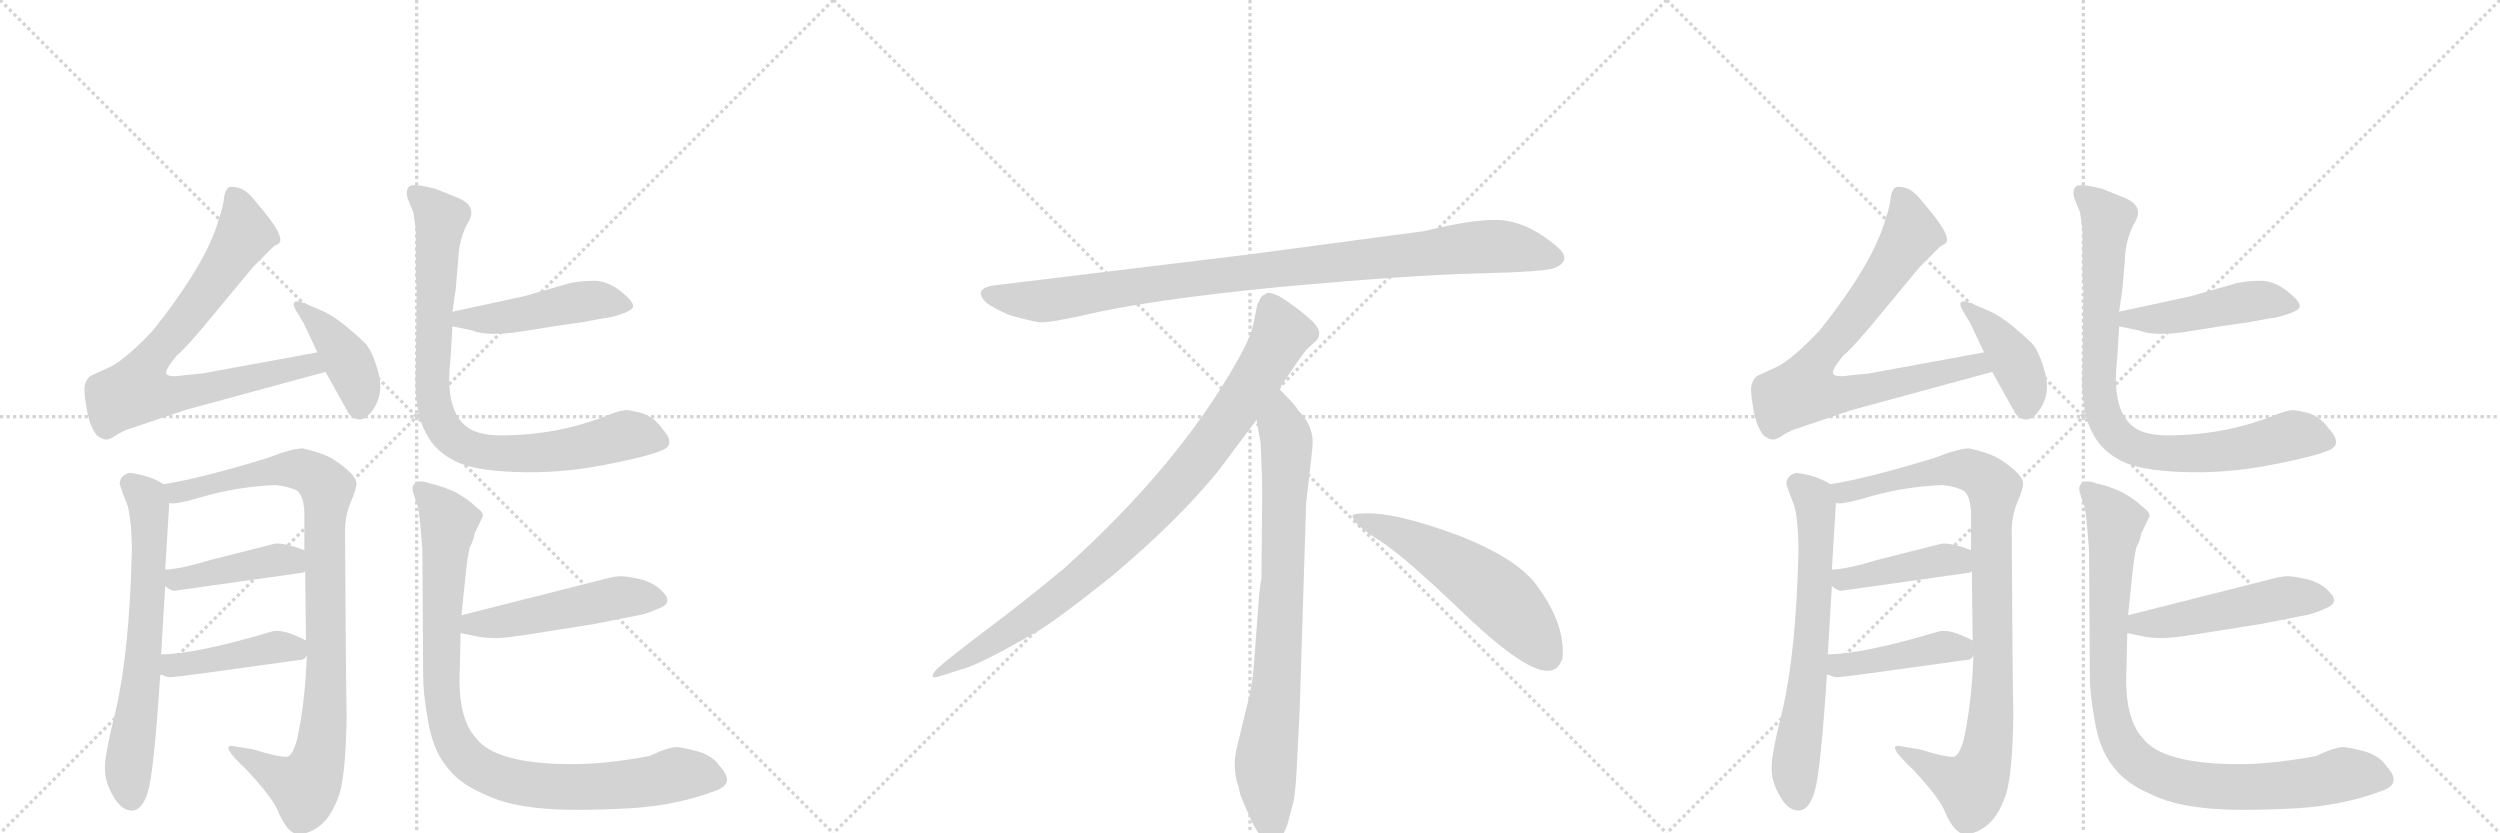 <svg version="1.1" viewBox="0 0 3072 1024" xmlns="http://www.w3.org/2000/svg">
  <g stroke="lightgray" stroke-dasharray="1,1" stroke-width="1" transform="scale(4, 4)">
    <line x1="0" y1="0" x2="256" y2="256"></line>
    <line x1="256" y1="0" x2="0" y2="256"></line>
    <line x1="128" y1="0" x2="128" y2="256"></line>
    <line x1="0" y1="128" x2="256" y2="128"></line>
    <line x1="256" y1="0" x2="512" y2="256"></line>
    <line x1="512" y1="0" x2="256" y2="256"></line>
    <line x1="384" y1="0" x2="384" y2="256"></line>
    <line x1="256" y1="128" x2="512" y2="128"></line>
    <line x1="512" y1="0" x2="768" y2="256"></line>
    <line x1="768" y1="0" x2="512" y2="256"></line>
    <line x1="640" y1="0" x2="640" y2="256"></line>
    <line x1="512" y1="128" x2="768" y2="128"></line>
  </g>
<g transform="scale(1, -1) translate(0, -850)">
   <style type="text/css">
    @keyframes keyframes0 {
      from {
       stroke: black;
       stroke-dashoffset: 768;
       stroke-width: 128;
       }
       71% {
       animation-timing-function: step-end;
       stroke: black;
       stroke-dashoffset: 0;
       stroke-width: 128;
       }
       to {
       stroke: black;
       stroke-width: 1024;
       }
       }
       #make-me-a-hanzi-animation-0 {
         animation: keyframes0 0.875s both;
         animation-delay: 0s;
         animation-timing-function: linear;
       }
    @keyframes keyframes1 {
      from {
       stroke: black;
       stroke-dashoffset: 405;
       stroke-width: 128;
       }
       57% {
       animation-timing-function: step-end;
       stroke: black;
       stroke-dashoffset: 0;
       stroke-width: 128;
       }
       to {
       stroke: black;
       stroke-width: 1024;
       }
       }
       #make-me-a-hanzi-animation-1 {
         animation: keyframes1 0.58s both;
         animation-delay: 0.875s;
         animation-timing-function: linear;
       }
    @keyframes keyframes2 {
      from {
       stroke: black;
       stroke-dashoffset: 651;
       stroke-width: 128;
       }
       68% {
       animation-timing-function: step-end;
       stroke: black;
       stroke-dashoffset: 0;
       stroke-width: 128;
       }
       to {
       stroke: black;
       stroke-width: 1024;
       }
       }
       #make-me-a-hanzi-animation-2 {
         animation: keyframes2 0.78s both;
         animation-delay: 1.455s;
         animation-timing-function: linear;
       }
    @keyframes keyframes3 {
      from {
       stroke: black;
       stroke-dashoffset: 927;
       stroke-width: 128;
       }
       75% {
       animation-timing-function: step-end;
       stroke: black;
       stroke-dashoffset: 0;
       stroke-width: 128;
       }
       to {
       stroke: black;
       stroke-width: 1024;
       }
       }
       #make-me-a-hanzi-animation-3 {
         animation: keyframes3 1.004s both;
         animation-delay: 2.234s;
         animation-timing-function: linear;
       }
    @keyframes keyframes4 {
      from {
       stroke: black;
       stroke-dashoffset: 423;
       stroke-width: 128;
       }
       58% {
       animation-timing-function: step-end;
       stroke: black;
       stroke-dashoffset: 0;
       stroke-width: 128;
       }
       to {
       stroke: black;
       stroke-width: 1024;
       }
       }
       #make-me-a-hanzi-animation-4 {
         animation: keyframes4 0.594s both;
         animation-delay: 3.239s;
         animation-timing-function: linear;
       }
    @keyframes keyframes5 {
      from {
       stroke: black;
       stroke-dashoffset: 427;
       stroke-width: 128;
       }
       58% {
       animation-timing-function: step-end;
       stroke: black;
       stroke-dashoffset: 0;
       stroke-width: 128;
       }
       to {
       stroke: black;
       stroke-width: 1024;
       }
       }
       #make-me-a-hanzi-animation-5 {
         animation: keyframes5 0.597s both;
         animation-delay: 3.833s;
         animation-timing-function: linear;
       }
    @keyframes keyframes6 {
      from {
       stroke: black;
       stroke-dashoffset: 467;
       stroke-width: 128;
       }
       60% {
       animation-timing-function: step-end;
       stroke: black;
       stroke-dashoffset: 0;
       stroke-width: 128;
       }
       to {
       stroke: black;
       stroke-width: 1024;
       }
       }
       #make-me-a-hanzi-animation-6 {
         animation: keyframes6 0.63s both;
         animation-delay: 4.431s;
         animation-timing-function: linear;
       }
    @keyframes keyframes7 {
      from {
       stroke: black;
       stroke-dashoffset: 838;
       stroke-width: 128;
       }
       73% {
       animation-timing-function: step-end;
       stroke: black;
       stroke-dashoffset: 0;
       stroke-width: 128;
       }
       to {
       stroke: black;
       stroke-width: 1024;
       }
       }
       #make-me-a-hanzi-animation-7 {
         animation: keyframes7 0.932s both;
         animation-delay: 5.061s;
         animation-timing-function: linear;
       }
    @keyframes keyframes8 {
      from {
       stroke: black;
       stroke-dashoffset: 496;
       stroke-width: 128;
       }
       62% {
       animation-timing-function: step-end;
       stroke: black;
       stroke-dashoffset: 0;
       stroke-width: 128;
       }
       to {
       stroke: black;
       stroke-width: 1024;
       }
       }
       #make-me-a-hanzi-animation-8 {
         animation: keyframes8 0.654s both;
         animation-delay: 5.993s;
         animation-timing-function: linear;
       }
    @keyframes keyframes9 {
      from {
       stroke: black;
       stroke-dashoffset: 921;
       stroke-width: 128;
       }
       75% {
       animation-timing-function: step-end;
       stroke: black;
       stroke-dashoffset: 0;
       stroke-width: 128;
       }
       to {
       stroke: black;
       stroke-width: 1024;
       }
       }
       #make-me-a-hanzi-animation-9 {
         animation: keyframes9 1s both;
         animation-delay: 6.646s;
         animation-timing-function: linear;
       }
    @keyframes keyframes10 {
      from {
       stroke: black;
       stroke-dashoffset: 952;
       stroke-width: 128;
       }
       76% {
       animation-timing-function: step-end;
       stroke: black;
       stroke-dashoffset: 0;
       stroke-width: 128;
       }
       to {
       stroke: black;
       stroke-width: 1024;
       }
       }
       #make-me-a-hanzi-animation-10 {
         animation: keyframes10 1.025s both;
         animation-delay: 7.646s;
         animation-timing-function: linear;
       }
    @keyframes keyframes11 {
      from {
       stroke: black;
       stroke-dashoffset: 897;
       stroke-width: 128;
       }
       74% {
       animation-timing-function: step-end;
       stroke: black;
       stroke-dashoffset: 0;
       stroke-width: 128;
       }
       to {
       stroke: black;
       stroke-width: 1024;
       }
       }
       #make-me-a-hanzi-animation-11 {
         animation: keyframes11 0.98s both;
         animation-delay: 8.67s;
         animation-timing-function: linear;
       }
    @keyframes keyframes12 {
      from {
       stroke: black;
       stroke-dashoffset: 792;
       stroke-width: 128;
       }
       72% {
       animation-timing-function: step-end;
       stroke: black;
       stroke-dashoffset: 0;
       stroke-width: 128;
       }
       to {
       stroke: black;
       stroke-width: 1024;
       }
       }
       #make-me-a-hanzi-animation-12 {
         animation: keyframes12 0.895s both;
         animation-delay: 9.65s;
         animation-timing-function: linear;
       }
    @keyframes keyframes13 {
      from {
       stroke: black;
       stroke-dashoffset: 548;
       stroke-width: 128;
       }
       64% {
       animation-timing-function: step-end;
       stroke: black;
       stroke-dashoffset: 0;
       stroke-width: 128;
       }
       to {
       stroke: black;
       stroke-width: 1024;
       }
       }
       #make-me-a-hanzi-animation-13 {
         animation: keyframes13 0.696s both;
         animation-delay: 10.545s;
         animation-timing-function: linear;
       }
    @keyframes keyframes14 {
      from {
       stroke: black;
       stroke-dashoffset: 768;
       stroke-width: 128;
       }
       71% {
       animation-timing-function: step-end;
       stroke: black;
       stroke-dashoffset: 0;
       stroke-width: 128;
       }
       to {
       stroke: black;
       stroke-width: 1024;
       }
       }
       #make-me-a-hanzi-animation-14 {
         animation: keyframes14 0.875s both;
         animation-delay: 11.241s;
         animation-timing-function: linear;
       }
    @keyframes keyframes15 {
      from {
       stroke: black;
       stroke-dashoffset: 405;
       stroke-width: 128;
       }
       57% {
       animation-timing-function: step-end;
       stroke: black;
       stroke-dashoffset: 0;
       stroke-width: 128;
       }
       to {
       stroke: black;
       stroke-width: 1024;
       }
       }
       #make-me-a-hanzi-animation-15 {
         animation: keyframes15 0.58s both;
         animation-delay: 12.116s;
         animation-timing-function: linear;
       }
    @keyframes keyframes16 {
      from {
       stroke: black;
       stroke-dashoffset: 651;
       stroke-width: 128;
       }
       68% {
       animation-timing-function: step-end;
       stroke: black;
       stroke-dashoffset: 0;
       stroke-width: 128;
       }
       to {
       stroke: black;
       stroke-width: 1024;
       }
       }
       #make-me-a-hanzi-animation-16 {
         animation: keyframes16 0.78s both;
         animation-delay: 12.695s;
         animation-timing-function: linear;
       }
    @keyframes keyframes17 {
      from {
       stroke: black;
       stroke-dashoffset: 927;
       stroke-width: 128;
       }
       75% {
       animation-timing-function: step-end;
       stroke: black;
       stroke-dashoffset: 0;
       stroke-width: 128;
       }
       to {
       stroke: black;
       stroke-width: 1024;
       }
       }
       #make-me-a-hanzi-animation-17 {
         animation: keyframes17 1.004s both;
         animation-delay: 13.475s;
         animation-timing-function: linear;
       }
    @keyframes keyframes18 {
      from {
       stroke: black;
       stroke-dashoffset: 423;
       stroke-width: 128;
       }
       58% {
       animation-timing-function: step-end;
       stroke: black;
       stroke-dashoffset: 0;
       stroke-width: 128;
       }
       to {
       stroke: black;
       stroke-width: 1024;
       }
       }
       #make-me-a-hanzi-animation-18 {
         animation: keyframes18 0.594s both;
         animation-delay: 14.48s;
         animation-timing-function: linear;
       }
    @keyframes keyframes19 {
      from {
       stroke: black;
       stroke-dashoffset: 427;
       stroke-width: 128;
       }
       58% {
       animation-timing-function: step-end;
       stroke: black;
       stroke-dashoffset: 0;
       stroke-width: 128;
       }
       to {
       stroke: black;
       stroke-width: 1024;
       }
       }
       #make-me-a-hanzi-animation-19 {
         animation: keyframes19 0.597s both;
         animation-delay: 15.074s;
         animation-timing-function: linear;
       }
    @keyframes keyframes20 {
      from {
       stroke: black;
       stroke-dashoffset: 467;
       stroke-width: 128;
       }
       60% {
       animation-timing-function: step-end;
       stroke: black;
       stroke-dashoffset: 0;
       stroke-width: 128;
       }
       to {
       stroke: black;
       stroke-width: 1024;
       }
       }
       #make-me-a-hanzi-animation-20 {
         animation: keyframes20 0.63s both;
         animation-delay: 15.671s;
         animation-timing-function: linear;
       }
    @keyframes keyframes21 {
      from {
       stroke: black;
       stroke-dashoffset: 838;
       stroke-width: 128;
       }
       73% {
       animation-timing-function: step-end;
       stroke: black;
       stroke-dashoffset: 0;
       stroke-width: 128;
       }
       to {
       stroke: black;
       stroke-width: 1024;
       }
       }
       #make-me-a-hanzi-animation-21 {
         animation: keyframes21 0.932s both;
         animation-delay: 16.301s;
         animation-timing-function: linear;
       }
    @keyframes keyframes22 {
      from {
       stroke: black;
       stroke-dashoffset: 496;
       stroke-width: 128;
       }
       62% {
       animation-timing-function: step-end;
       stroke: black;
       stroke-dashoffset: 0;
       stroke-width: 128;
       }
       to {
       stroke: black;
       stroke-width: 1024;
       }
       }
       #make-me-a-hanzi-animation-22 {
         animation: keyframes22 0.654s both;
         animation-delay: 17.233s;
         animation-timing-function: linear;
       }
    @keyframes keyframes23 {
      from {
       stroke: black;
       stroke-dashoffset: 921;
       stroke-width: 128;
       }
       75% {
       animation-timing-function: step-end;
       stroke: black;
       stroke-dashoffset: 0;
       stroke-width: 128;
       }
       to {
       stroke: black;
       stroke-width: 1024;
       }
       }
       #make-me-a-hanzi-animation-23 {
         animation: keyframes23 1s both;
         animation-delay: 17.887s;
         animation-timing-function: linear;
       }
</style>
<path d="M 390 417 L 248 391 L 227 389 Q 209 386 205 390 Q 201 394 218 414 Q 224 418 248 446 L 311 522 L 336 547 L 343 551 Q 351 560 316 600 Q 304 616 294 619 Q 283 622 280 619 Q 276 615 275 605 Q 274 595 269 581 Q 254 527 188 444 Q 154 408 135 399 L 111 388 Q 107 385 105 379 Q 102 373 106 351 Q 109 328 119 315 Q 126 310 130 310 Q 134 309 144 316 Q 154 322 162 324 L 227 346 L 400 393 C 429 401 420 422 390 417 Z" fill="lightgray"></path> 
<path d="M 373 453 L 390 417 L 400 393 L 429 341 Q 444 326 458 346 Q 472 366 465 392 Q 458 418 449 428 Q 440 437 423 451 Q 406 464 396 468 L 375 477 Q 365 481 362 479 Q 359 476 364 468 L 373 453 Z" fill="lightgray"></path> 
<path d="M 159 269 Q 148 266 147 256 Q 149 248 157 228 Q 162 207 162 173 Q 159 48 142 -24 Q 128 -80 129 -95 Q 129 -111 139 -128 Q 149 -146 162 -146 Q 175 -146 182 -122 Q 189 -99 197 22 L 198 46 L 203 130 L 203 150 L 208 232 C 209 251 209 251 201 255 Q 184 266 159 269 Z" fill="lightgray"></path> 
<path d="M 377 45 Q 375 -13 365 -59 Q 359 -80 352 -80 Q 340 -80 312 -71 L 288 -67 Q 268 -63 302 -95 Q 337 -132 343 -150 Q 354 -174 366 -175 Q 381 -175 395 -163 Q 408 -152 417 -126 Q 425 -100 426 -29 Q 425 8 424 197 Q 424 216 431 233 Q 438 249 438 256 Q 438 267 409 286 Q 395 294 372 299 Q 359 299 328 287 Q 246 262 201 255 C 171 250 178 229 208 232 Q 214 229 254 241 Q 294 252 339 254 Q 356 252 365 247 Q 373 241 374 221 L 374 174 L 375 148 L 376 63 L 377 45 Z" fill="lightgray"></path> 
<path d="M 214 124 L 370 146 Q 373 146 375 148 C 403 159 402 164 374 174 Q 350 183 338 182 L 259 162 Q 223 151 203 150 C 180 148 180 148 203 130 Q 208 125 214 124 Z" fill="lightgray"></path> 
<path d="M 197 22 Q 205 17 212 18 Q 218 18 368 39 Q 375 39 377 45 C 387 58 387 58 376 63 Q 347 78 334 74 Q 240 46 198 46 C 168 45 170 36 197 22 Z" fill="lightgray"></path> 
<path d="M 644 486 L 556 467 C 527 461 527 455 556 449 L 580 444 Q 600 436 643 443 Q 685 450 701 452 Q 717 454 726 456 L 742 459 Q 749 459 763 464 Q 776 468 778 473 Q 779 479 763 492 Q 746 505 730 505 Q 714 505 700 502 Q 686 498 644 486 Z" fill="lightgray"></path> 
<path d="M 556 467 L 560 495 L 563 530 Q 564 558 576 578 Q 587 598 560 608 L 535 618 Q 508 625 503 621 Q 498 616 501 606 L 508 589 L 511 567 L 511 507 Q 512 499 512 493 L 511 399 Q 508 343 525 315 Q 535 296 558 284 Q 580 272 633 270 Q 686 268 739 278 Q 792 288 812 296 Q 832 303 814 323 Q 804 337 790 342 Q 775 346 769 346 Q 762 346 745 339 Q 684 315 615 315 Q 595 315 581 321 Q 552 335 552 385 Q 552 393 554 415 L 556 449 L 556 467 Z" fill="lightgray"></path> 
<path d="M 566 72 L 581 69 Q 593 66 606 66 Q 619 65 672 74 L 729 83 L 780 93 Q 794 95 811 103 Q 828 110 813 124 Q 805 133 788 138 Q 770 142 763 142 Q 755 142 741 138 L 567 94 C 538 87 537 78 566 72 Z" fill="lightgray"></path> 
<path d="M 798 -79 Q 744 -89 704 -89 Q 609 -89 585 -57 Q 562 -32 565 28 L 566 72 L 567 94 L 573 152 Q 575 168 577 177 Q 582 186 583 194 L 593 215 Q 595 220 585 227 Q 576 236 560 245 Q 543 253 528 256 Q 514 261 510 256 Q 505 252 508 244 Q 510 236 513 229 Q 515 222 517 199 L 519 174 L 520 18 Q 520 -2 526 -36 Q 532 -71 548 -91 Q 563 -112 593 -125 Q 619 -138 654 -142 Q 688 -147 758 -144 Q 827 -142 881 -121 Q 904 -112 884 -91 Q 877 -80 860 -74 Q 842 -69 832 -68 Q 821 -68 798 -79 Z" fill="lightgray"></path> 
<path d="M 1750 566 L 1532 537 L 1227 500 Q 1194 497 1211 479 Q 1219 472 1240 463 Q 1268 455 1277 454 Q 1287 453 1329 462 Q 1407 481 1569 497 Q 1731 512 1816 514 Q 1901 516 1911 521 Q 1933 531 1912 548 Q 1880 575 1849 579 Q 1819 583 1750 566 Z" fill="lightgray"></path> 
<path d="M 1572 372 Q 1600 415 1607 422 L 1618 432 Q 1621 435 1621 441 Q 1621 446 1614 454 Q 1596 471 1572 486 Q 1561 491 1557 490 L 1552 487 Q 1550 486 1548 482 Q 1546 477 1545 476 L 1541 456 Q 1538 437 1520 406 Q 1448 278 1308 152 Q 1259 111 1204 70 Q 1150 29 1148 24 Q 1141 14 1158 20 L 1183 28 Q 1203 33 1271 72 Q 1292 83 1365 141 Q 1446 209 1496 270 L 1544 334 L 1572 372 Z" fill="lightgray"></path> 
<path d="M 1597 -24 L 1605 232 L 1611 284 Q 1613 300 1613 307 Q 1613 328 1595 346 Q 1593 351 1572 372 C 1551 394 1539 364 1544 334 L 1549 306 Q 1551 265 1551 244 L 1550 138 Q 1548 132 1546 102 L 1542 49 Q 1540 16 1536 -2 L 1521 -64 Q 1513 -92 1522 -117 L 1524 -126 Q 1526 -132 1538 -159 Q 1551 -186 1563 -185 Q 1575 -184 1582 -163 L 1590 -133 Q 1593 -110 1594 -82 L 1597 -24 Z" fill="lightgray"></path> 
<path d="M 1662 215 Q 1665 204 1695 186 Q 1725 167 1801 94 Q 1878 21 1905 26 Q 1915 27 1920 41 Q 1924 85 1885 135 Q 1860 165 1795 191 Q 1712 222 1674 219 Q 1661 219 1662 215 Z" fill="lightgray"></path> 
<path d="M 2438 417 L 2296 391 L 2275 389 Q 2257 386 2253 390 Q 2249 394 2266 414 Q 2272 418 2296 446 L 2359 522 L 2384 547 L 2391 551 Q 2399 560 2364 600 Q 2352 616 2342 619 Q 2331 622 2328 619 Q 2324 615 2323 605 Q 2322 595 2317 581 Q 2302 527 2236 444 Q 2202 408 2183 399 L 2159 388 Q 2155 385 2153 379 Q 2150 373 2154 351 Q 2157 328 2167 315 Q 2174 310 2178 310 Q 2182 309 2192 316 Q 2202 322 2210 324 L 2275 346 L 2448 393 C 2477 401 2468 422 2438 417 Z" fill="lightgray"></path> 
<path d="M 2421 453 L 2438 417 L 2448 393 L 2477 341 Q 2492 326 2506 346 Q 2520 366 2513 392 Q 2506 418 2497 428 Q 2488 437 2471 451 Q 2454 464 2444 468 L 2423 477 Q 2413 481 2410 479 Q 2407 476 2412 468 L 2421 453 Z" fill="lightgray"></path> 
<path d="M 2207 269 Q 2196 266 2195 256 Q 2197 248 2205 228 Q 2210 207 2210 173 Q 2207 48 2190 -24 Q 2176 -80 2177 -95 Q 2177 -111 2187 -128 Q 2197 -146 2210 -146 Q 2223 -146 2230 -122 Q 2237 -99 2245 22 L 2246 46 L 2251 130 L 2251 150 L 2256 232 C 2257 251 2257 251 2249 255 Q 2232 266 2207 269 Z" fill="lightgray"></path> 
<path d="M 2425 45 Q 2423 -13 2413 -59 Q 2407 -80 2400 -80 Q 2388 -80 2360 -71 L 2336 -67 Q 2316 -63 2350 -95 Q 2385 -132 2391 -150 Q 2402 -174 2414 -175 Q 2429 -175 2443 -163 Q 2456 -152 2465 -126 Q 2473 -100 2474 -29 Q 2473 8 2472 197 Q 2472 216 2479 233 Q 2486 249 2486 256 Q 2486 267 2457 286 Q 2443 294 2420 299 Q 2407 299 2376 287 Q 2294 262 2249 255 C 2219 250 2226 229 2256 232 Q 2262 229 2302 241 Q 2342 252 2387 254 Q 2404 252 2413 247 Q 2421 241 2422 221 L 2422 174 L 2423 148 L 2424 63 L 2425 45 Z" fill="lightgray"></path> 
<path d="M 2262 124 L 2418 146 Q 2421 146 2423 148 C 2451 159 2450 164 2422 174 Q 2398 183 2386 182 L 2307 162 Q 2271 151 2251 150 C 2228 148 2228 148 2251 130 Q 2256 125 2262 124 Z" fill="lightgray"></path> 
<path d="M 2245 22 Q 2253 17 2260 18 Q 2266 18 2416 39 Q 2423 39 2425 45 C 2435 58 2435 58 2424 63 Q 2395 78 2382 74 Q 2288 46 2246 46 C 2216 45 2218 36 2245 22 Z" fill="lightgray"></path> 
<path d="M 2692 486 L 2604 467 C 2575 461 2575 455 2604 449 L 2628 444 Q 2648 436 2691 443 Q 2733 450 2749 452 Q 2765 454 2774 456 L 2790 459 Q 2797 459 2811 464 Q 2824 468 2826 473 Q 2827 479 2811 492 Q 2794 505 2778 505 Q 2762 505 2748 502 Q 2734 498 2692 486 Z" fill="lightgray"></path> 
<path d="M 2604 467 L 2608 495 L 2611 530 Q 2612 558 2624 578 Q 2635 598 2608 608 L 2583 618 Q 2556 625 2551 621 Q 2546 616 2549 606 L 2556 589 L 2559 567 L 2559 507 Q 2560 499 2560 493 L 2559 399 Q 2556 343 2573 315 Q 2583 296 2606 284 Q 2628 272 2681 270 Q 2734 268 2787 278 Q 2840 288 2860 296 Q 2880 303 2862 323 Q 2852 337 2838 342 Q 2823 346 2817 346 Q 2810 346 2793 339 Q 2732 315 2663 315 Q 2643 315 2629 321 Q 2600 335 2600 385 Q 2600 393 2602 415 L 2604 449 L 2604 467 Z" fill="lightgray"></path> 
<path d="M 2614 72 L 2629 69 Q 2641 66 2654 66 Q 2667 65 2720 74 L 2777 83 L 2828 93 Q 2842 95 2859 103 Q 2876 110 2861 124 Q 2853 133 2836 138 Q 2818 142 2811 142 Q 2803 142 2789 138 L 2615 94 C 2586 87 2585 78 2614 72 Z" fill="lightgray"></path> 
<path d="M 2846 -79 Q 2792 -89 2752 -89 Q 2657 -89 2633 -57 Q 2610 -32 2613 28 L 2614 72 L 2615 94 L 2621 152 Q 2623 168 2625 177 Q 2630 186 2631 194 L 2641 215 Q 2643 220 2633 227 Q 2624 236 2608 245 Q 2591 253 2576 256 Q 2562 261 2558 256 Q 2553 252 2556 244 Q 2558 236 2561 229 Q 2563 222 2565 199 L 2567 174 L 2568 18 Q 2568 -2 2574 -36 Q 2580 -71 2596 -91 Q 2611 -112 2641 -125 Q 2667 -138 2702 -142 Q 2736 -147 2806 -144 Q 2875 -142 2929 -121 Q 2952 -112 2932 -91 Q 2925 -80 2908 -74 Q 2890 -69 2880 -68 Q 2869 -68 2846 -79 Z" fill="lightgray"></path> 
      <clipPath id="make-me-a-hanzi-clip-0">
      <path d="M 390 417 L 248 391 L 227 389 Q 209 386 205 390 Q 201 394 218 414 Q 224 418 248 446 L 311 522 L 336 547 L 343 551 Q 351 560 316 600 Q 304 616 294 619 Q 283 622 280 619 Q 276 615 275 605 Q 274 595 269 581 Q 254 527 188 444 Q 154 408 135 399 L 111 388 Q 107 385 105 379 Q 102 373 106 351 Q 109 328 119 315 Q 126 310 130 310 Q 134 309 144 316 Q 154 322 162 324 L 227 346 L 400 393 C 429 401 420 422 390 417 Z" fill="lightgray"></path>
      </clipPath>
      <path clip-path="url(#make-me-a-hanzi-clip-0)" d="M 287 609 L 295 593 L 299 559 L 235 466 L 185 409 L 168 370 L 213 365 L 382 402 L 391 396 " fill="none" id="make-me-a-hanzi-animation-0" stroke-dasharray="640 1280" stroke-linecap="round"></path>

      <clipPath id="make-me-a-hanzi-clip-1">
      <path d="M 373 453 L 390 417 L 400 393 L 429 341 Q 444 326 458 346 Q 472 366 465 392 Q 458 418 449 428 Q 440 437 423 451 Q 406 464 396 468 L 375 477 Q 365 481 362 479 Q 359 476 364 468 L 373 453 Z" fill="lightgray"></path>
      </clipPath>
      <path clip-path="url(#make-me-a-hanzi-clip-1)" d="M 368 474 L 404 440 L 427 407 L 440 380 L 442 351 " fill="none" id="make-me-a-hanzi-animation-1" stroke-dasharray="277 554" stroke-linecap="round"></path>

      <clipPath id="make-me-a-hanzi-clip-2">
      <path d="M 159 269 Q 148 266 147 256 Q 149 248 157 228 Q 162 207 162 173 Q 159 48 142 -24 Q 128 -80 129 -95 Q 129 -111 139 -128 Q 149 -146 162 -146 Q 175 -146 182 -122 Q 189 -99 197 22 L 198 46 L 203 130 L 203 150 L 208 232 C 209 251 209 251 201 255 Q 184 266 159 269 Z" fill="lightgray"></path>
      </clipPath>
      <path clip-path="url(#make-me-a-hanzi-clip-2)" d="M 161 255 L 182 231 L 184 172 L 174 12 L 158 -86 L 161 -130 " fill="none" id="make-me-a-hanzi-animation-2" stroke-dasharray="523 1046" stroke-linecap="round"></path>

      <clipPath id="make-me-a-hanzi-clip-3">
      <path d="M 377 45 Q 375 -13 365 -59 Q 359 -80 352 -80 Q 340 -80 312 -71 L 288 -67 Q 268 -63 302 -95 Q 337 -132 343 -150 Q 354 -174 366 -175 Q 381 -175 395 -163 Q 408 -152 417 -126 Q 425 -100 426 -29 Q 425 8 424 197 Q 424 216 431 233 Q 438 249 438 256 Q 438 267 409 286 Q 395 294 372 299 Q 359 299 328 287 Q 246 262 201 255 C 171 250 178 229 208 232 Q 214 229 254 241 Q 294 252 339 254 Q 356 252 365 247 Q 373 241 374 221 L 374 174 L 375 148 L 376 63 L 377 45 Z" fill="lightgray"></path>
      </clipPath>
      <path clip-path="url(#make-me-a-hanzi-clip-3)" d="M 207 251 L 221 245 L 240 247 L 305 267 L 360 274 L 384 268 L 402 250 L 400 -4 L 387 -97 L 375 -117 L 292 -79 " fill="none" id="make-me-a-hanzi-animation-3" stroke-dasharray="799 1598" stroke-linecap="round"></path>

      <clipPath id="make-me-a-hanzi-clip-4">
      <path d="M 214 124 L 370 146 Q 373 146 375 148 C 403 159 402 164 374 174 Q 350 183 338 182 L 259 162 Q 223 151 203 150 C 180 148 180 148 203 130 Q 208 125 214 124 Z" fill="lightgray"></path>
      </clipPath>
      <path clip-path="url(#make-me-a-hanzi-clip-4)" d="M 209 145 L 217 138 L 336 162 L 370 154 " fill="none" id="make-me-a-hanzi-animation-4" stroke-dasharray="295 590" stroke-linecap="round"></path>

      <clipPath id="make-me-a-hanzi-clip-5">
      <path d="M 197 22 Q 205 17 212 18 Q 218 18 368 39 Q 375 39 377 45 C 387 58 387 58 376 63 Q 347 78 334 74 Q 240 46 198 46 C 168 45 170 36 197 22 Z" fill="lightgray"></path>
      </clipPath>
      <path clip-path="url(#make-me-a-hanzi-clip-5)" d="M 203 40 L 212 32 L 340 55 L 368 49 " fill="none" id="make-me-a-hanzi-animation-5" stroke-dasharray="299 598" stroke-linecap="round"></path>

      <clipPath id="make-me-a-hanzi-clip-6">
      <path d="M 644 486 L 556 467 C 527 461 527 455 556 449 L 580 444 Q 600 436 643 443 Q 685 450 701 452 Q 717 454 726 456 L 742 459 Q 749 459 763 464 Q 776 468 778 473 Q 779 479 763 492 Q 746 505 730 505 Q 714 505 700 502 Q 686 498 644 486 Z" fill="lightgray"></path>
      </clipPath>
      <path clip-path="url(#make-me-a-hanzi-clip-6)" d="M 563 454 L 649 464 L 723 481 L 771 475 " fill="none" id="make-me-a-hanzi-animation-6" stroke-dasharray="339 678" stroke-linecap="round"></path>

      <clipPath id="make-me-a-hanzi-clip-7">
      <path d="M 556 467 L 560 495 L 563 530 Q 564 558 576 578 Q 587 598 560 608 L 535 618 Q 508 625 503 621 Q 498 616 501 606 L 508 589 L 511 567 L 511 507 Q 512 499 512 493 L 511 399 Q 508 343 525 315 Q 535 296 558 284 Q 580 272 633 270 Q 686 268 739 278 Q 792 288 812 296 Q 832 303 814 323 Q 804 337 790 342 Q 775 346 769 346 Q 762 346 745 339 Q 684 315 615 315 Q 595 315 581 321 Q 552 335 552 385 Q 552 393 554 415 L 556 449 L 556 467 Z" fill="lightgray"></path>
      </clipPath>
      <path clip-path="url(#make-me-a-hanzi-clip-7)" d="M 508 613 L 542 581 L 532 360 L 553 313 L 580 298 L 624 292 L 713 300 L 770 315 L 809 310 " fill="none" id="make-me-a-hanzi-animation-7" stroke-dasharray="710 1420" stroke-linecap="round"></path>

      <clipPath id="make-me-a-hanzi-clip-8">
      <path d="M 566 72 L 581 69 Q 593 66 606 66 Q 619 65 672 74 L 729 83 L 780 93 Q 794 95 811 103 Q 828 110 813 124 Q 805 133 788 138 Q 770 142 763 142 Q 755 142 741 138 L 567 94 C 538 87 537 78 566 72 Z" fill="lightgray"></path>
      </clipPath>
      <path clip-path="url(#make-me-a-hanzi-clip-8)" d="M 575 77 L 581 83 L 659 93 L 761 116 L 809 114 " fill="none" id="make-me-a-hanzi-animation-8" stroke-dasharray="368 736" stroke-linecap="round"></path>

      <clipPath id="make-me-a-hanzi-clip-9">
      <path d="M 798 -79 Q 744 -89 704 -89 Q 609 -89 585 -57 Q 562 -32 565 28 L 566 72 L 567 94 L 573 152 Q 575 168 577 177 Q 582 186 583 194 L 593 215 Q 595 220 585 227 Q 576 236 560 245 Q 543 253 528 256 Q 514 261 510 256 Q 505 252 508 244 Q 510 236 513 229 Q 515 222 517 199 L 519 174 L 520 18 Q 520 -2 526 -36 Q 532 -71 548 -91 Q 563 -112 593 -125 Q 619 -138 654 -142 Q 688 -147 758 -144 Q 827 -142 881 -121 Q 904 -112 884 -91 Q 877 -80 860 -74 Q 842 -69 832 -68 Q 821 -68 798 -79 Z" fill="lightgray"></path>
      </clipPath>
      <path clip-path="url(#make-me-a-hanzi-clip-9)" d="M 517 249 L 551 209 L 542 73 L 544 -10 L 554 -53 L 578 -87 L 622 -108 L 684 -117 L 765 -115 L 833 -101 L 878 -106 " fill="none" id="make-me-a-hanzi-animation-9" stroke-dasharray="793 1586" stroke-linecap="round"></path>

      <clipPath id="make-me-a-hanzi-clip-10">
      <path d="M 1750 566 L 1532 537 L 1227 500 Q 1194 497 1211 479 Q 1219 472 1240 463 Q 1268 455 1277 454 Q 1287 453 1329 462 Q 1407 481 1569 497 Q 1731 512 1816 514 Q 1901 516 1911 521 Q 1933 531 1912 548 Q 1880 575 1849 579 Q 1819 583 1750 566 Z" fill="lightgray"></path>
      </clipPath>
      <path clip-path="url(#make-me-a-hanzi-clip-10)" d="M 1219 489 L 1241 482 L 1298 482 L 1527 515 L 1810 546 L 1849 547 L 1909 535 " fill="none" id="make-me-a-hanzi-animation-10" stroke-dasharray="824 1648" stroke-linecap="round"></path>

      <clipPath id="make-me-a-hanzi-clip-11">
      <path d="M 1572 372 Q 1600 415 1607 422 L 1618 432 Q 1621 435 1621 441 Q 1621 446 1614 454 Q 1596 471 1572 486 Q 1561 491 1557 490 L 1552 487 Q 1550 486 1548 482 Q 1546 477 1545 476 L 1541 456 Q 1538 437 1520 406 Q 1448 278 1308 152 Q 1259 111 1204 70 Q 1150 29 1148 24 Q 1141 14 1158 20 L 1183 28 Q 1203 33 1271 72 Q 1292 83 1365 141 Q 1446 209 1496 270 L 1544 334 L 1572 372 Z" fill="lightgray"></path>
      </clipPath>
      <path clip-path="url(#make-me-a-hanzi-clip-11)" d="M 1562 477 L 1575 440 L 1571 431 L 1525 357 L 1445 252 L 1343 151 L 1288 107 L 1153 23 " fill="none" id="make-me-a-hanzi-animation-11" stroke-dasharray="769 1538" stroke-linecap="round"></path>

      <clipPath id="make-me-a-hanzi-clip-12">
      <path d="M 1597 -24 L 1605 232 L 1611 284 Q 1613 300 1613 307 Q 1613 328 1595 346 Q 1593 351 1572 372 C 1551 394 1539 364 1544 334 L 1549 306 Q 1551 265 1551 244 L 1550 138 Q 1548 132 1546 102 L 1542 49 Q 1540 16 1536 -2 L 1521 -64 Q 1513 -92 1522 -117 L 1524 -126 Q 1526 -132 1538 -159 Q 1551 -186 1563 -185 Q 1575 -184 1582 -163 L 1590 -133 Q 1593 -110 1594 -82 L 1597 -24 Z" fill="lightgray"></path>
      </clipPath>
      <path clip-path="url(#make-me-a-hanzi-clip-12)" d="M 1573 361 L 1574 327 L 1581 309 L 1577 150 L 1569 15 L 1555 -94 L 1563 -172 " fill="none" id="make-me-a-hanzi-animation-12" stroke-dasharray="664 1328" stroke-linecap="round"></path>

      <clipPath id="make-me-a-hanzi-clip-13">
      <path d="M 1662 215 Q 1665 204 1695 186 Q 1725 167 1801 94 Q 1878 21 1905 26 Q 1915 27 1920 41 Q 1924 85 1885 135 Q 1860 165 1795 191 Q 1712 222 1674 219 Q 1661 219 1662 215 Z" fill="lightgray"></path>
      </clipPath>
      <path clip-path="url(#make-me-a-hanzi-clip-13)" d="M 1669 214 L 1712 198 L 1817 136 L 1865 93 L 1901 45 " fill="none" id="make-me-a-hanzi-animation-13" stroke-dasharray="420 840" stroke-linecap="round"></path>

      <clipPath id="make-me-a-hanzi-clip-14">
      <path d="M 2438 417 L 2296 391 L 2275 389 Q 2257 386 2253 390 Q 2249 394 2266 414 Q 2272 418 2296 446 L 2359 522 L 2384 547 L 2391 551 Q 2399 560 2364 600 Q 2352 616 2342 619 Q 2331 622 2328 619 Q 2324 615 2323 605 Q 2322 595 2317 581 Q 2302 527 2236 444 Q 2202 408 2183 399 L 2159 388 Q 2155 385 2153 379 Q 2150 373 2154 351 Q 2157 328 2167 315 Q 2174 310 2178 310 Q 2182 309 2192 316 Q 2202 322 2210 324 L 2275 346 L 2448 393 C 2477 401 2468 422 2438 417 Z" fill="lightgray"></path>
      </clipPath>
      <path clip-path="url(#make-me-a-hanzi-clip-14)" d="M 2335 609 L 2343 593 L 2347 559 L 2283 466 L 2233 409 L 2216 370 L 2261 365 L 2430 402 L 2439 396 " fill="none" id="make-me-a-hanzi-animation-14" stroke-dasharray="640 1280" stroke-linecap="round"></path>

      <clipPath id="make-me-a-hanzi-clip-15">
      <path d="M 2421 453 L 2438 417 L 2448 393 L 2477 341 Q 2492 326 2506 346 Q 2520 366 2513 392 Q 2506 418 2497 428 Q 2488 437 2471 451 Q 2454 464 2444 468 L 2423 477 Q 2413 481 2410 479 Q 2407 476 2412 468 L 2421 453 Z" fill="lightgray"></path>
      </clipPath>
      <path clip-path="url(#make-me-a-hanzi-clip-15)" d="M 2416 474 L 2452 440 L 2475 407 L 2488 380 L 2490 351 " fill="none" id="make-me-a-hanzi-animation-15" stroke-dasharray="277 554" stroke-linecap="round"></path>

      <clipPath id="make-me-a-hanzi-clip-16">
      <path d="M 2207 269 Q 2196 266 2195 256 Q 2197 248 2205 228 Q 2210 207 2210 173 Q 2207 48 2190 -24 Q 2176 -80 2177 -95 Q 2177 -111 2187 -128 Q 2197 -146 2210 -146 Q 2223 -146 2230 -122 Q 2237 -99 2245 22 L 2246 46 L 2251 130 L 2251 150 L 2256 232 C 2257 251 2257 251 2249 255 Q 2232 266 2207 269 Z" fill="lightgray"></path>
      </clipPath>
      <path clip-path="url(#make-me-a-hanzi-clip-16)" d="M 2209 255 L 2230 231 L 2232 172 L 2222 12 L 2206 -86 L 2209 -130 " fill="none" id="make-me-a-hanzi-animation-16" stroke-dasharray="523 1046" stroke-linecap="round"></path>

      <clipPath id="make-me-a-hanzi-clip-17">
      <path d="M 2425 45 Q 2423 -13 2413 -59 Q 2407 -80 2400 -80 Q 2388 -80 2360 -71 L 2336 -67 Q 2316 -63 2350 -95 Q 2385 -132 2391 -150 Q 2402 -174 2414 -175 Q 2429 -175 2443 -163 Q 2456 -152 2465 -126 Q 2473 -100 2474 -29 Q 2473 8 2472 197 Q 2472 216 2479 233 Q 2486 249 2486 256 Q 2486 267 2457 286 Q 2443 294 2420 299 Q 2407 299 2376 287 Q 2294 262 2249 255 C 2219 250 2226 229 2256 232 Q 2262 229 2302 241 Q 2342 252 2387 254 Q 2404 252 2413 247 Q 2421 241 2422 221 L 2422 174 L 2423 148 L 2424 63 L 2425 45 Z" fill="lightgray"></path>
      </clipPath>
      <path clip-path="url(#make-me-a-hanzi-clip-17)" d="M 2255 251 L 2269 245 L 2288 247 L 2353 267 L 2408 274 L 2432 268 L 2450 250 L 2448 -4 L 2435 -97 L 2423 -117 L 2340 -79 " fill="none" id="make-me-a-hanzi-animation-17" stroke-dasharray="799 1598" stroke-linecap="round"></path>

      <clipPath id="make-me-a-hanzi-clip-18">
      <path d="M 2262 124 L 2418 146 Q 2421 146 2423 148 C 2451 159 2450 164 2422 174 Q 2398 183 2386 182 L 2307 162 Q 2271 151 2251 150 C 2228 148 2228 148 2251 130 Q 2256 125 2262 124 Z" fill="lightgray"></path>
      </clipPath>
      <path clip-path="url(#make-me-a-hanzi-clip-18)" d="M 2257 145 L 2265 138 L 2384 162 L 2418 154 " fill="none" id="make-me-a-hanzi-animation-18" stroke-dasharray="295 590" stroke-linecap="round"></path>

      <clipPath id="make-me-a-hanzi-clip-19">
      <path d="M 2245 22 Q 2253 17 2260 18 Q 2266 18 2416 39 Q 2423 39 2425 45 C 2435 58 2435 58 2424 63 Q 2395 78 2382 74 Q 2288 46 2246 46 C 2216 45 2218 36 2245 22 Z" fill="lightgray"></path>
      </clipPath>
      <path clip-path="url(#make-me-a-hanzi-clip-19)" d="M 2251 40 L 2260 32 L 2388 55 L 2416 49 " fill="none" id="make-me-a-hanzi-animation-19" stroke-dasharray="299 598" stroke-linecap="round"></path>

      <clipPath id="make-me-a-hanzi-clip-20">
      <path d="M 2692 486 L 2604 467 C 2575 461 2575 455 2604 449 L 2628 444 Q 2648 436 2691 443 Q 2733 450 2749 452 Q 2765 454 2774 456 L 2790 459 Q 2797 459 2811 464 Q 2824 468 2826 473 Q 2827 479 2811 492 Q 2794 505 2778 505 Q 2762 505 2748 502 Q 2734 498 2692 486 Z" fill="lightgray"></path>
      </clipPath>
      <path clip-path="url(#make-me-a-hanzi-clip-20)" d="M 2611 454 L 2697 464 L 2771 481 L 2819 475 " fill="none" id="make-me-a-hanzi-animation-20" stroke-dasharray="339 678" stroke-linecap="round"></path>

      <clipPath id="make-me-a-hanzi-clip-21">
      <path d="M 2604 467 L 2608 495 L 2611 530 Q 2612 558 2624 578 Q 2635 598 2608 608 L 2583 618 Q 2556 625 2551 621 Q 2546 616 2549 606 L 2556 589 L 2559 567 L 2559 507 Q 2560 499 2560 493 L 2559 399 Q 2556 343 2573 315 Q 2583 296 2606 284 Q 2628 272 2681 270 Q 2734 268 2787 278 Q 2840 288 2860 296 Q 2880 303 2862 323 Q 2852 337 2838 342 Q 2823 346 2817 346 Q 2810 346 2793 339 Q 2732 315 2663 315 Q 2643 315 2629 321 Q 2600 335 2600 385 Q 2600 393 2602 415 L 2604 449 L 2604 467 Z" fill="lightgray"></path>
      </clipPath>
      <path clip-path="url(#make-me-a-hanzi-clip-21)" d="M 2556 613 L 2590 581 L 2580 360 L 2601 313 L 2628 298 L 2672 292 L 2761 300 L 2818 315 L 2857 310 " fill="none" id="make-me-a-hanzi-animation-21" stroke-dasharray="710 1420" stroke-linecap="round"></path>

      <clipPath id="make-me-a-hanzi-clip-22">
      <path d="M 2614 72 L 2629 69 Q 2641 66 2654 66 Q 2667 65 2720 74 L 2777 83 L 2828 93 Q 2842 95 2859 103 Q 2876 110 2861 124 Q 2853 133 2836 138 Q 2818 142 2811 142 Q 2803 142 2789 138 L 2615 94 C 2586 87 2585 78 2614 72 Z" fill="lightgray"></path>
      </clipPath>
      <path clip-path="url(#make-me-a-hanzi-clip-22)" d="M 2623 77 L 2629 83 L 2707 93 L 2809 116 L 2857 114 " fill="none" id="make-me-a-hanzi-animation-22" stroke-dasharray="368 736" stroke-linecap="round"></path>

      <clipPath id="make-me-a-hanzi-clip-23">
      <path d="M 2846 -79 Q 2792 -89 2752 -89 Q 2657 -89 2633 -57 Q 2610 -32 2613 28 L 2614 72 L 2615 94 L 2621 152 Q 2623 168 2625 177 Q 2630 186 2631 194 L 2641 215 Q 2643 220 2633 227 Q 2624 236 2608 245 Q 2591 253 2576 256 Q 2562 261 2558 256 Q 2553 252 2556 244 Q 2558 236 2561 229 Q 2563 222 2565 199 L 2567 174 L 2568 18 Q 2568 -2 2574 -36 Q 2580 -71 2596 -91 Q 2611 -112 2641 -125 Q 2667 -138 2702 -142 Q 2736 -147 2806 -144 Q 2875 -142 2929 -121 Q 2952 -112 2932 -91 Q 2925 -80 2908 -74 Q 2890 -69 2880 -68 Q 2869 -68 2846 -79 Z" fill="lightgray"></path>
      </clipPath>
      <path clip-path="url(#make-me-a-hanzi-clip-23)" d="M 2565 249 L 2599 209 L 2590 73 L 2592 -10 L 2602 -53 L 2626 -87 L 2670 -108 L 2732 -117 L 2813 -115 L 2881 -101 L 2926 -106 " fill="none" id="make-me-a-hanzi-animation-23" stroke-dasharray="793 1586" stroke-linecap="round"></path>

</g>
</svg>
